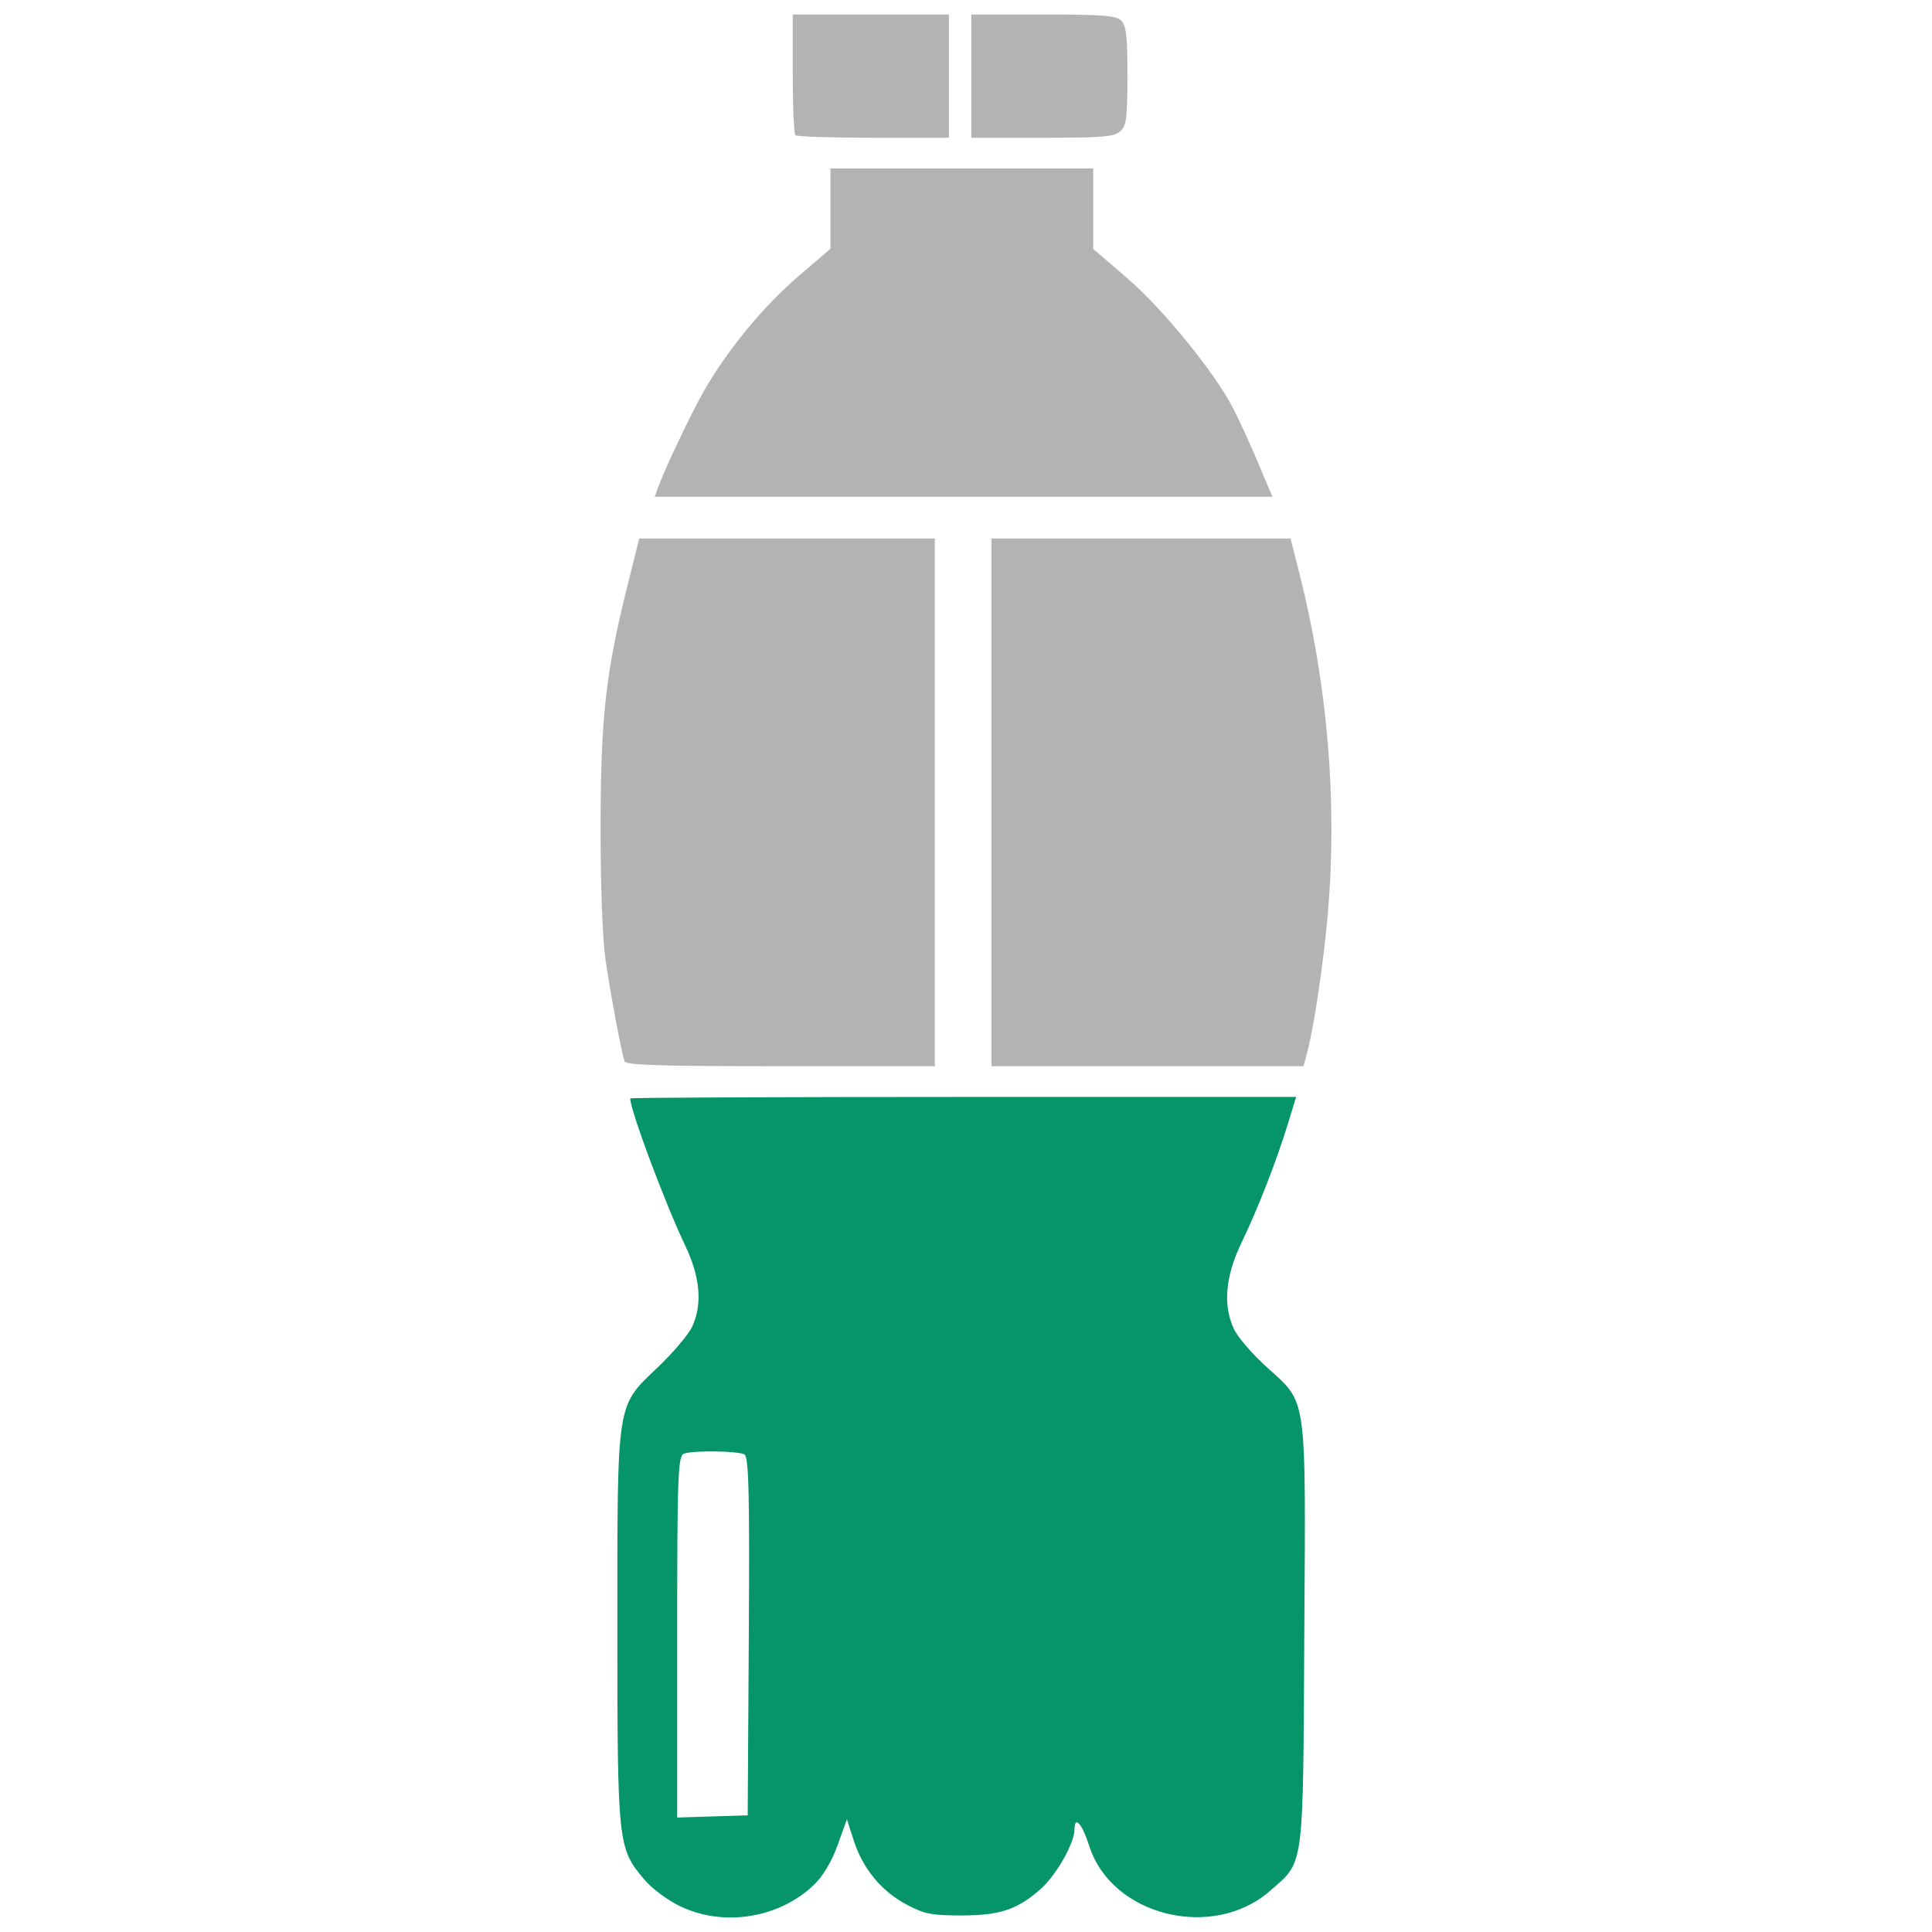 <?xml version="1.0" encoding="UTF-8" standalone="no"?>
<!-- Created with Inkscape (http://www.inkscape.org/) -->

<svg
   xmlns:dc="http://purl.org/dc/elements/1.1/"
   xmlns:cc="http://creativecommons.org/ns#"
   xmlns:rdf="http://www.w3.org/1999/02/22-rdf-syntax-ns#"
   xmlns:svg="http://www.w3.org/2000/svg"
   xmlns="http://www.w3.org/2000/svg"
   xmlns:sodipodi="http://sodipodi.sourceforge.net/DTD/sodipodi-0.dtd"
   xmlns:inkscape="http://www.inkscape.org/namespaces/inkscape"
   version="1.1"
   id="svg815"
   width="512.15"
   height="512.15"
   viewBox="0 0 512.15 512.15"
   sodipodi:docname="pet_graph.svg"
   inkscape:version="0.92.4 (unknown)">
  <defs
     id="defs819" />
  <sodipodi:namedview
     pagecolor="#ffffff"
     bordercolor="#666666"
     borderopacity="1"
     objecttolerance="10"
     gridtolerance="10"
     guidetolerance="10"
     inkscape:pageopacity="0"
     inkscape:pageshadow="2"
     inkscape:window-width="1317"
     inkscape:window-height="713"
     id="namedview817"
     showgrid="false"
     inkscape:zoom="0.54068808"
     inkscape:cx="-13.482779"
     inkscape:cy="212.35874"
     inkscape:window-x="49"
     inkscape:window-y="27"
     inkscape:window-maximized="1"
     inkscape:current-layer="svg815"
     showguides="true"
     inkscape:guide-bbox="true">
    <sodipodi:guide
       position="967.765,520.501"
       orientation="0,1"
       id="guide1053"
       inkscape:locked="false" />
  </sodipodi:namedview>
  <path
     style="opacity:1;fill:#b3b3b3;fill-opacity:1;stroke:none;stroke-width:2.211;stroke-linecap:butt;stroke-linejoin:bevel;stroke-miterlimit:4;stroke-dasharray:none;stroke-dashoffset:0;stroke-opacity:1;paint-order:fill markers stroke"
     d="M 210.146 3.848 L 210.146 19.504 C 210.146 28.115 210.464 35.465 210.854 35.84 C 211.243 36.214 220.558 36.521 231.553 36.521 L 251.543 36.521 L 251.543 20.184 L 251.543 3.848 L 230.844 3.848 L 210.146 3.848 z M 257.475 3.848 L 257.475 20.184 L 257.475 36.521 L 276.232 36.521 C 292.197 36.521 295.278 36.27 296.93 34.832 C 298.617 33.363 298.871 31.439 298.871 20.1 C 298.871 9.604 298.545 6.742 297.203 5.451 C 295.811 4.112 292.389 3.848 276.504 3.848 L 257.475 3.848 z M 220.148 44.666 L 220.148 55.299 L 220.148 65.932 L 211.564 73.307 C 202.34 81.233 192.87 92.725 186.697 103.484 C 183.155 109.658 176.125 124.47 174.326 129.547 L 173.562 131.699 L 255.434 131.699 L 337.305 131.699 L 333.582 122.854 C 331.535 117.988 328.533 111.424 326.908 108.268 C 321.987 98.707 308.21 81.796 298.686 73.623 L 289.803 66 L 289.803 55.332 L 289.803 44.666 L 254.975 44.666 L 220.148 44.666 z "
     id="path825" />
  <path
     style="opacity:1;fill:#b3b3b3;fill-opacity:1;stroke:none;stroke-width:2.239;stroke-linecap:butt;stroke-linejoin:bevel;stroke-miterlimit:4;stroke-dasharray:none;stroke-dashoffset:0;stroke-opacity:1;paint-order:fill markers stroke"
     d="M 169.445 142.75 L 166.207 155.77 C 160.539 178.546 159.226 190.452 159.205 219.332 C 159.193 234.985 159.725 249.034 160.535 254.559 C 161.881 263.734 164.736 278.949 165.564 281.363 C 165.905 282.355 175.124 282.639 206.902 282.639 L 247.801 282.639 L 247.801 212.695 L 247.801 142.75 L 208.623 142.75 L 169.445 142.75 z M 262.838 142.75 L 262.838 212.695 L 262.838 282.639 L 304.195 282.639 L 345.551 282.639 L 346.568 278.811 C 348.345 272.114 350.888 254.969 351.982 242.307 C 354.555 212.55 351.951 181.511 344.381 151.684 L 342.113 142.75 L 302.477 142.75 L 262.838 142.75 z "
     id="path831" />
  <path
     style="opacity:1;fill:#069568;fill-opacity:1;stroke:none;stroke-width:2.313;stroke-linecap:butt;stroke-linejoin:bevel;stroke-miterlimit:4;stroke-dasharray:none;stroke-dashoffset:0;stroke-opacity:1;paint-order:fill markers stroke"
     d="M 255.326 290.783 C 206.778 290.783 167.059 290.962 167.059 291.18 C 167.059 294.275 176.285 318.953 181.684 330.295 C 185.635 338.597 186.233 345.756 183.475 351.707 C 182.537 353.729 178.485 358.523 174.469 362.361 C 163.287 373.047 163.66 370.66 163.66 431.693 C 163.66 488.865 163.776 489.941 170.789 498.23 C 172.886 500.709 177.058 503.795 180.516 505.424 C 191.966 510.817 206.461 508.475 215.67 499.746 C 218.131 497.413 220.45 493.556 222.025 489.172 L 224.506 482.271 L 226.332 487.936 C 228.735 495.389 233.659 501.345 240.346 504.889 C 245.076 507.396 246.937 507.764 254.834 507.764 C 264.998 507.764 269.632 506.23 275.797 500.824 C 279.932 497.198 284.819 488.635 284.836 484.984 C 284.854 481.153 286.827 483.385 288.781 489.445 C 294.735 507.909 321.511 514.514 336.664 501.256 C 345.816 493.248 345.4 496.356 345.76 433.225 C 346.128 368.603 346.644 372.25 335.68 362.303 C 331.96 358.929 328.103 354.438 327.105 352.322 C 324.159 346.069 324.814 338.357 329.037 329.584 C 333.43 320.457 338.33 307.916 341.381 297.992 L 343.596 290.783 L 255.326 290.783 z M 189.682 384.76 C 193.162 384.809 196.527 385.091 197.365 385.57 C 198.487 386.212 198.73 396.549 198.498 433.803 L 198.203 481.217 L 188.859 481.512 L 179.516 481.809 L 179.516 433.887 C 179.516 391.129 179.71 385.897 181.309 385.344 C 182.607 384.894 186.201 384.71 189.682 384.76 z "
     id="path835" />
</svg>

